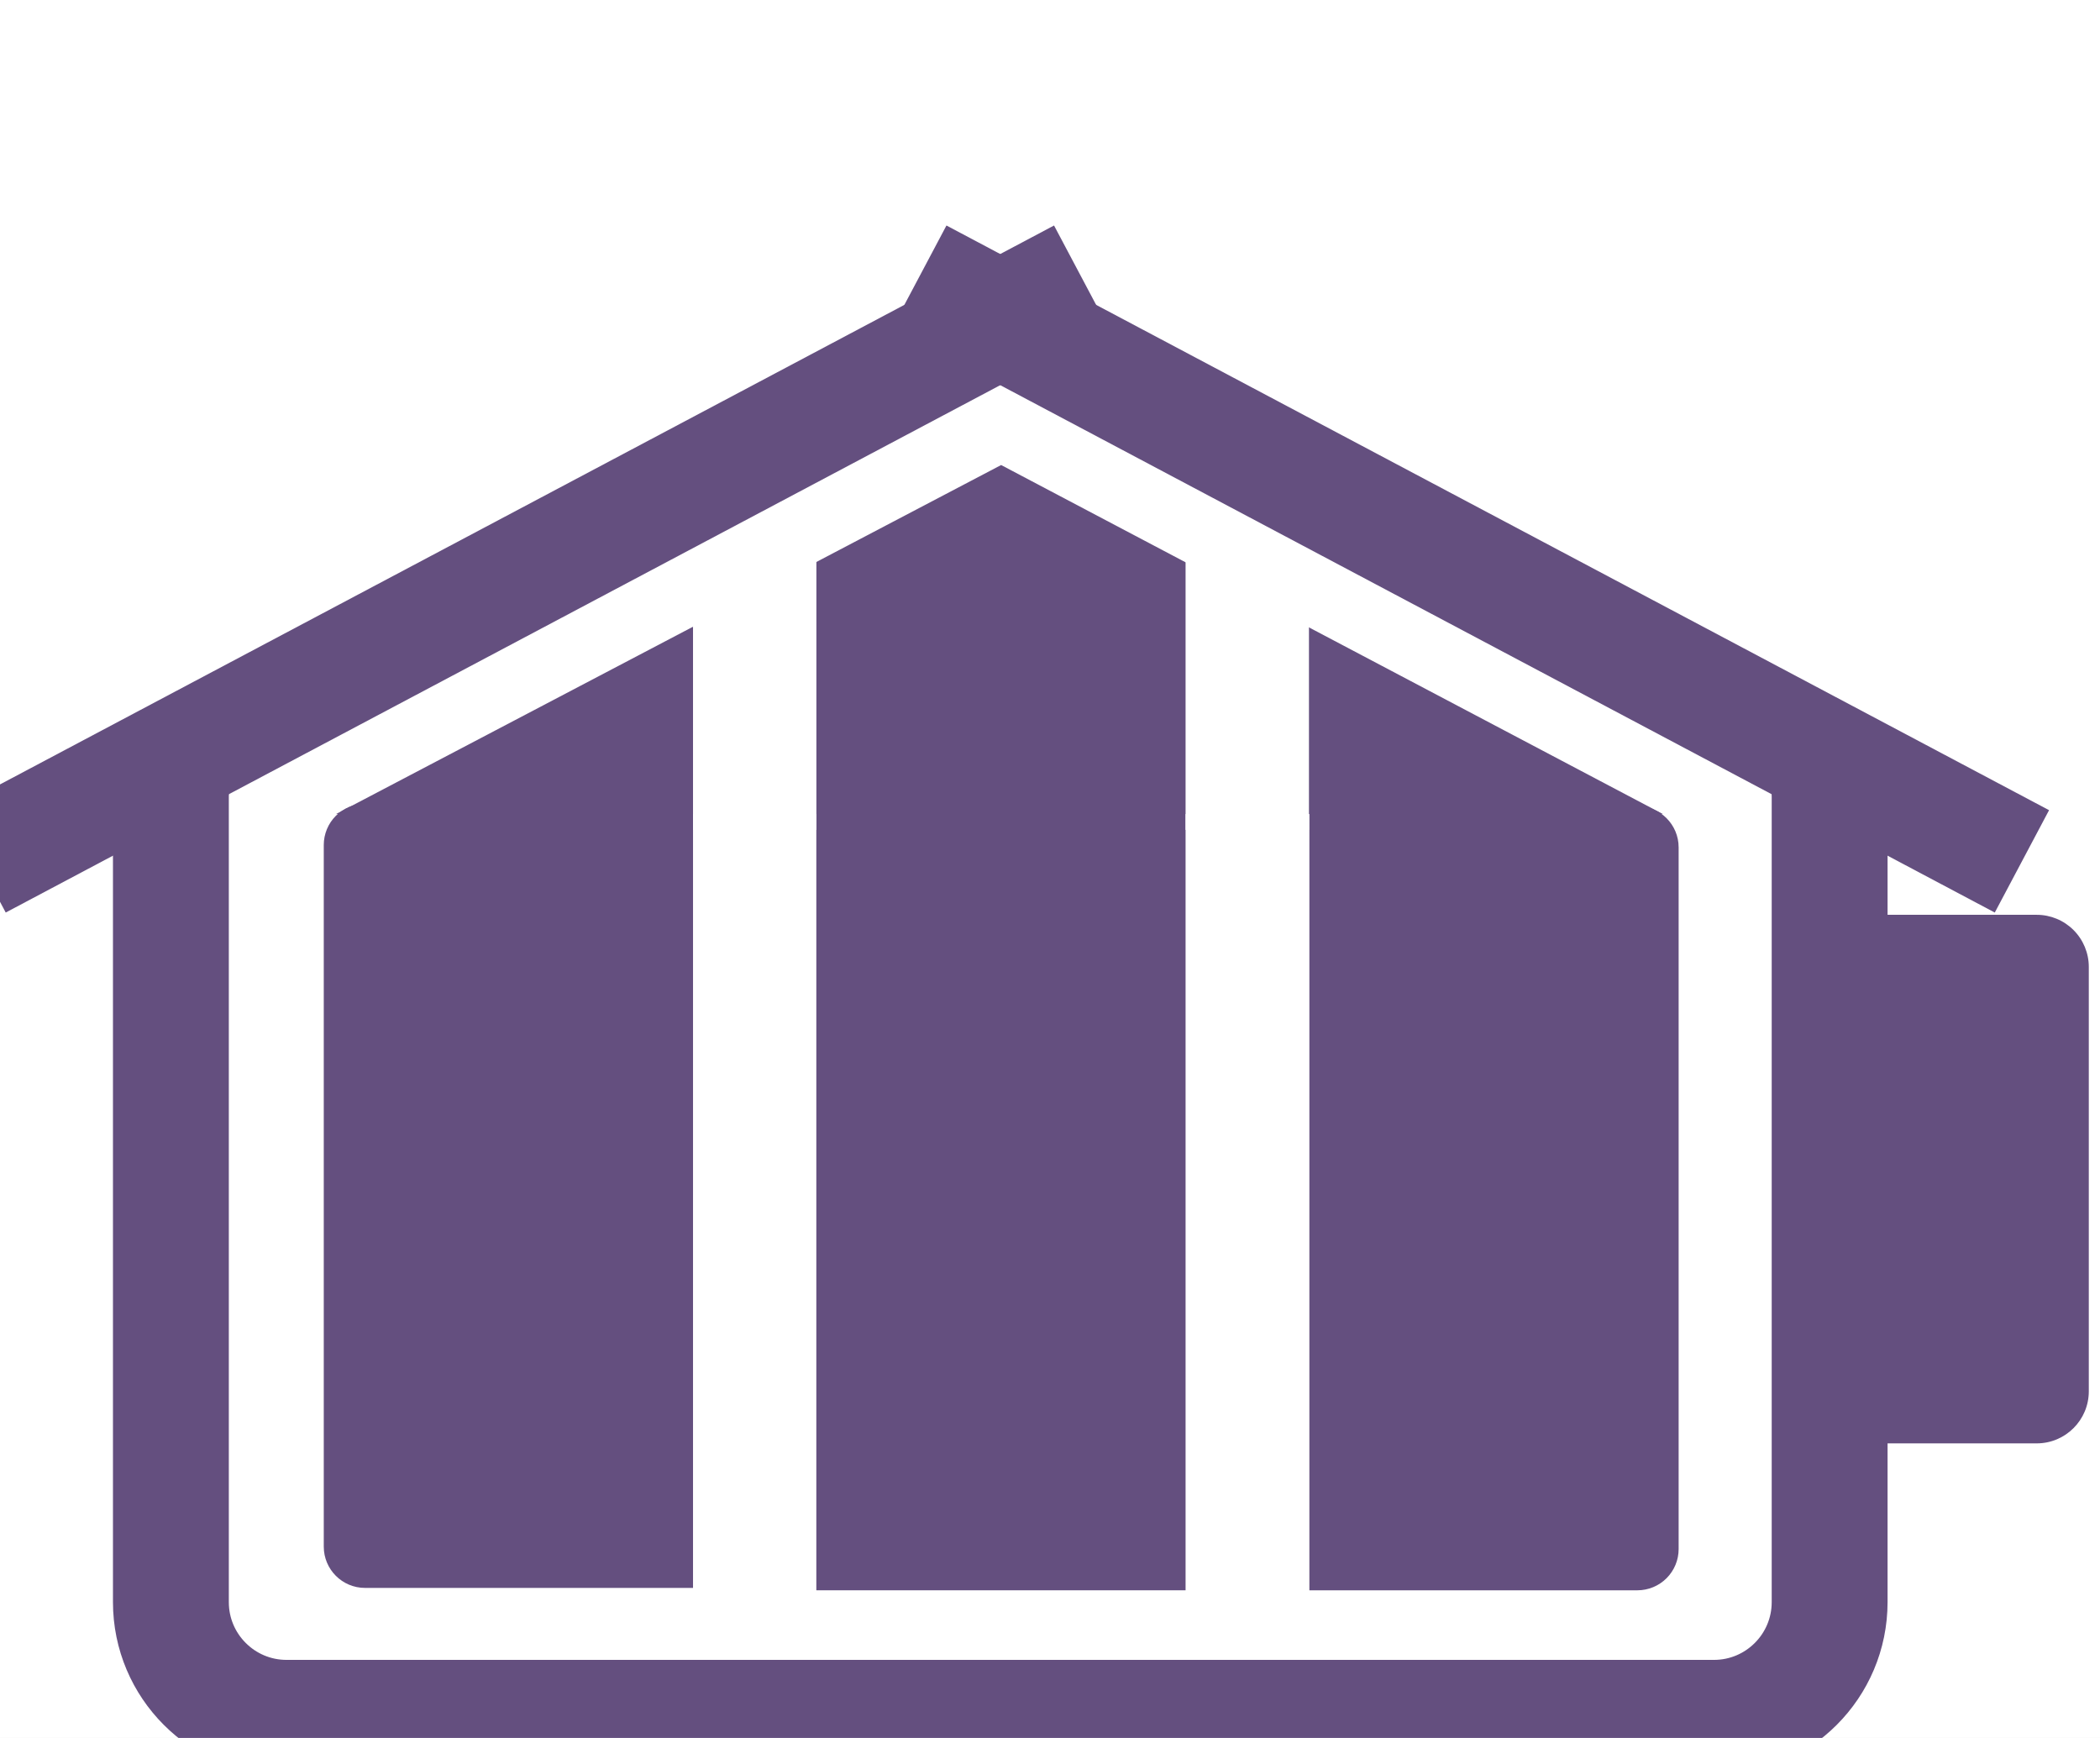 <svg version="1.1" viewBox="23.0 103.0 290.0 240.0" fill="none" stroke="none" stroke-linecap="square" stroke-miterlimit="10" xmlns:xlink="http://www.w3.org/1999/xlink" xmlns="http://www.w3.org/2000/svg"><rect x="23.0" y="103.0" width="290.0" height="240.0" fill="#808080" stroke="none"/><clipPath id="g14deb1d780d_0_177.0"><path d="m0 0l960.0 0l0 540.0l-960.0 0l0 -540.0z" clip-rule="nonzero"/></clipPath><g clip-path="url(#g14deb1d780d_0_177.0)"><path fill="#ffffff" d="m0 0l960.0 0l0 540.0l-960.0 0z" fill-rule="evenodd"/><path fill="#000000" fill-opacity="0.0" d="m46.599 213.042l0 0c0 -8.824 7.153 -15.977 15.977 -15.977l197.11 0c4.237 0 8.301 1.683 11.298 4.68c2.996 2.996 4.68 7.06 4.68 11.298l0 111.197c0 8.824 -7.153 15.977 -15.977 15.977l-197.11 0c-8.824 0 -15.977 -7.153 -15.977 -15.977z" fill-rule="evenodd"/><path stroke="#644f7f" stroke-width="16.0" stroke-linejoin="round" stroke-linecap="butt" d="m46.599 213.042l0 0c0 -8.824 7.153 -15.977 15.977 -15.977l197.11 0c4.237 0 8.301 1.683 11.298 4.68c2.996 2.996 4.68 7.06 4.68 11.298l0 111.197c0 8.824 -7.153 15.977 -15.977 15.977l-197.11 0c-8.824 0 -15.977 -7.153 -15.977 -15.977z" fill-rule="evenodd"/><path fill="#644f7f" d="m275.524 236.52l0 0c0 -3.973 3.221 -7.193 7.193 -7.193l21.544 0l0 0c1.908 0 3.737 0.758 5.086 2.107c1.349 1.349 2.107 3.179 2.107 5.086l0 58.606c0 3.973 -3.221 7.193 -7.193 7.193l-21.544 0c-3.973 0 -7.193 -3.221 -7.193 -7.193z" fill-rule="evenodd"/><path fill="#ffffff" d="m39.859 177.714l0 0c0 -3.281 2.66 -5.941 5.941 -5.941l230.941 0c1.576 0 3.087 0.626 4.201 1.74c1.114 1.114 1.74 2.625 1.74 4.201l0 23.762c0 3.281 -2.66 5.941 -5.941 5.941l-230.941 0c-3.281 0 -5.941 -2.66 -5.941 -5.941z" fill-rule="evenodd"/><path fill="#000000" fill-opacity="0.0" d="m27.109 218.199l138.129 -73.244" fill-rule="evenodd"/><path stroke="#644f7f" stroke-width="16.0" stroke-linejoin="round" stroke-linecap="butt" d="m27.109 218.199l138.129 -73.244" fill-rule="evenodd"/><path fill="#000000" fill-opacity="0.0" d="m295.15 218.199l-138.129 -73.244" fill-rule="evenodd"/><path stroke="#644f7f" stroke-width="16.0" stroke-linejoin="round" stroke-linecap="butt" d="m295.15 218.199l-138.129 -73.244" fill-rule="evenodd"/><path fill="#644f7f" d="m67.711 316.582l0 -96.897c0 -1.511 0.6 -2.96 1.669 -4.029c1.068 -1.068 2.518 -1.669 4.029 -1.669l45.294 0c5.0354004E-4 0 9.0789795E-4 4.119873E-4 9.0789795E-4 9.1552734E-4l-9.0789795E-4 108.29l0 0c0 5.187988E-4 -4.043579E-4 9.1552734E-4 -9.0026855E-4 9.1552734E-4l-45.293 -9.1552734E-4l0 0c-3.146 0 -5.697 -2.551 -5.697 -5.697z" fill-rule="evenodd"/><path fill="#644f7f" d="m254.812 220.013l0 96.897c0 1.511 -0.6 2.96 -1.669 4.029c-1.068 1.068 -2.518 1.669 -4.029 1.669l-45.294 0c-4.8828125E-4 0 -9.0026855E-4 -3.9672852E-4 -9.0026855E-4 -8.8500977E-4l9.0026855E-4 -108.29l0 0c0 -4.8828125E-4 4.119873E-4 -9.0026855E-4 9.1552734E-4 -9.0026855E-4l45.293 9.0026855E-4l0 0c3.146 0 5.697 2.551 5.697 5.697z" fill-rule="evenodd"/><path fill="#644f7f" d="m135.732 214.316l50.991 0l0 108.291l-50.991 0z" fill-rule="evenodd"/><path fill="#644f7f" d="m69.409 215.411l91.843 -48.195l91.378 48.195z" fill-rule="evenodd"/><path fill="#ffffff" d="m135.741 180.35l-8.519 0l-8.519 8.519l0 28.734l17.038 0z" fill-rule="evenodd"/><path fill="#ffffff" d="m186.723 180.35l8.519 0l8.519 8.519l0 28.734l-17.038 0z" fill-rule="evenodd"/></g></svg>

